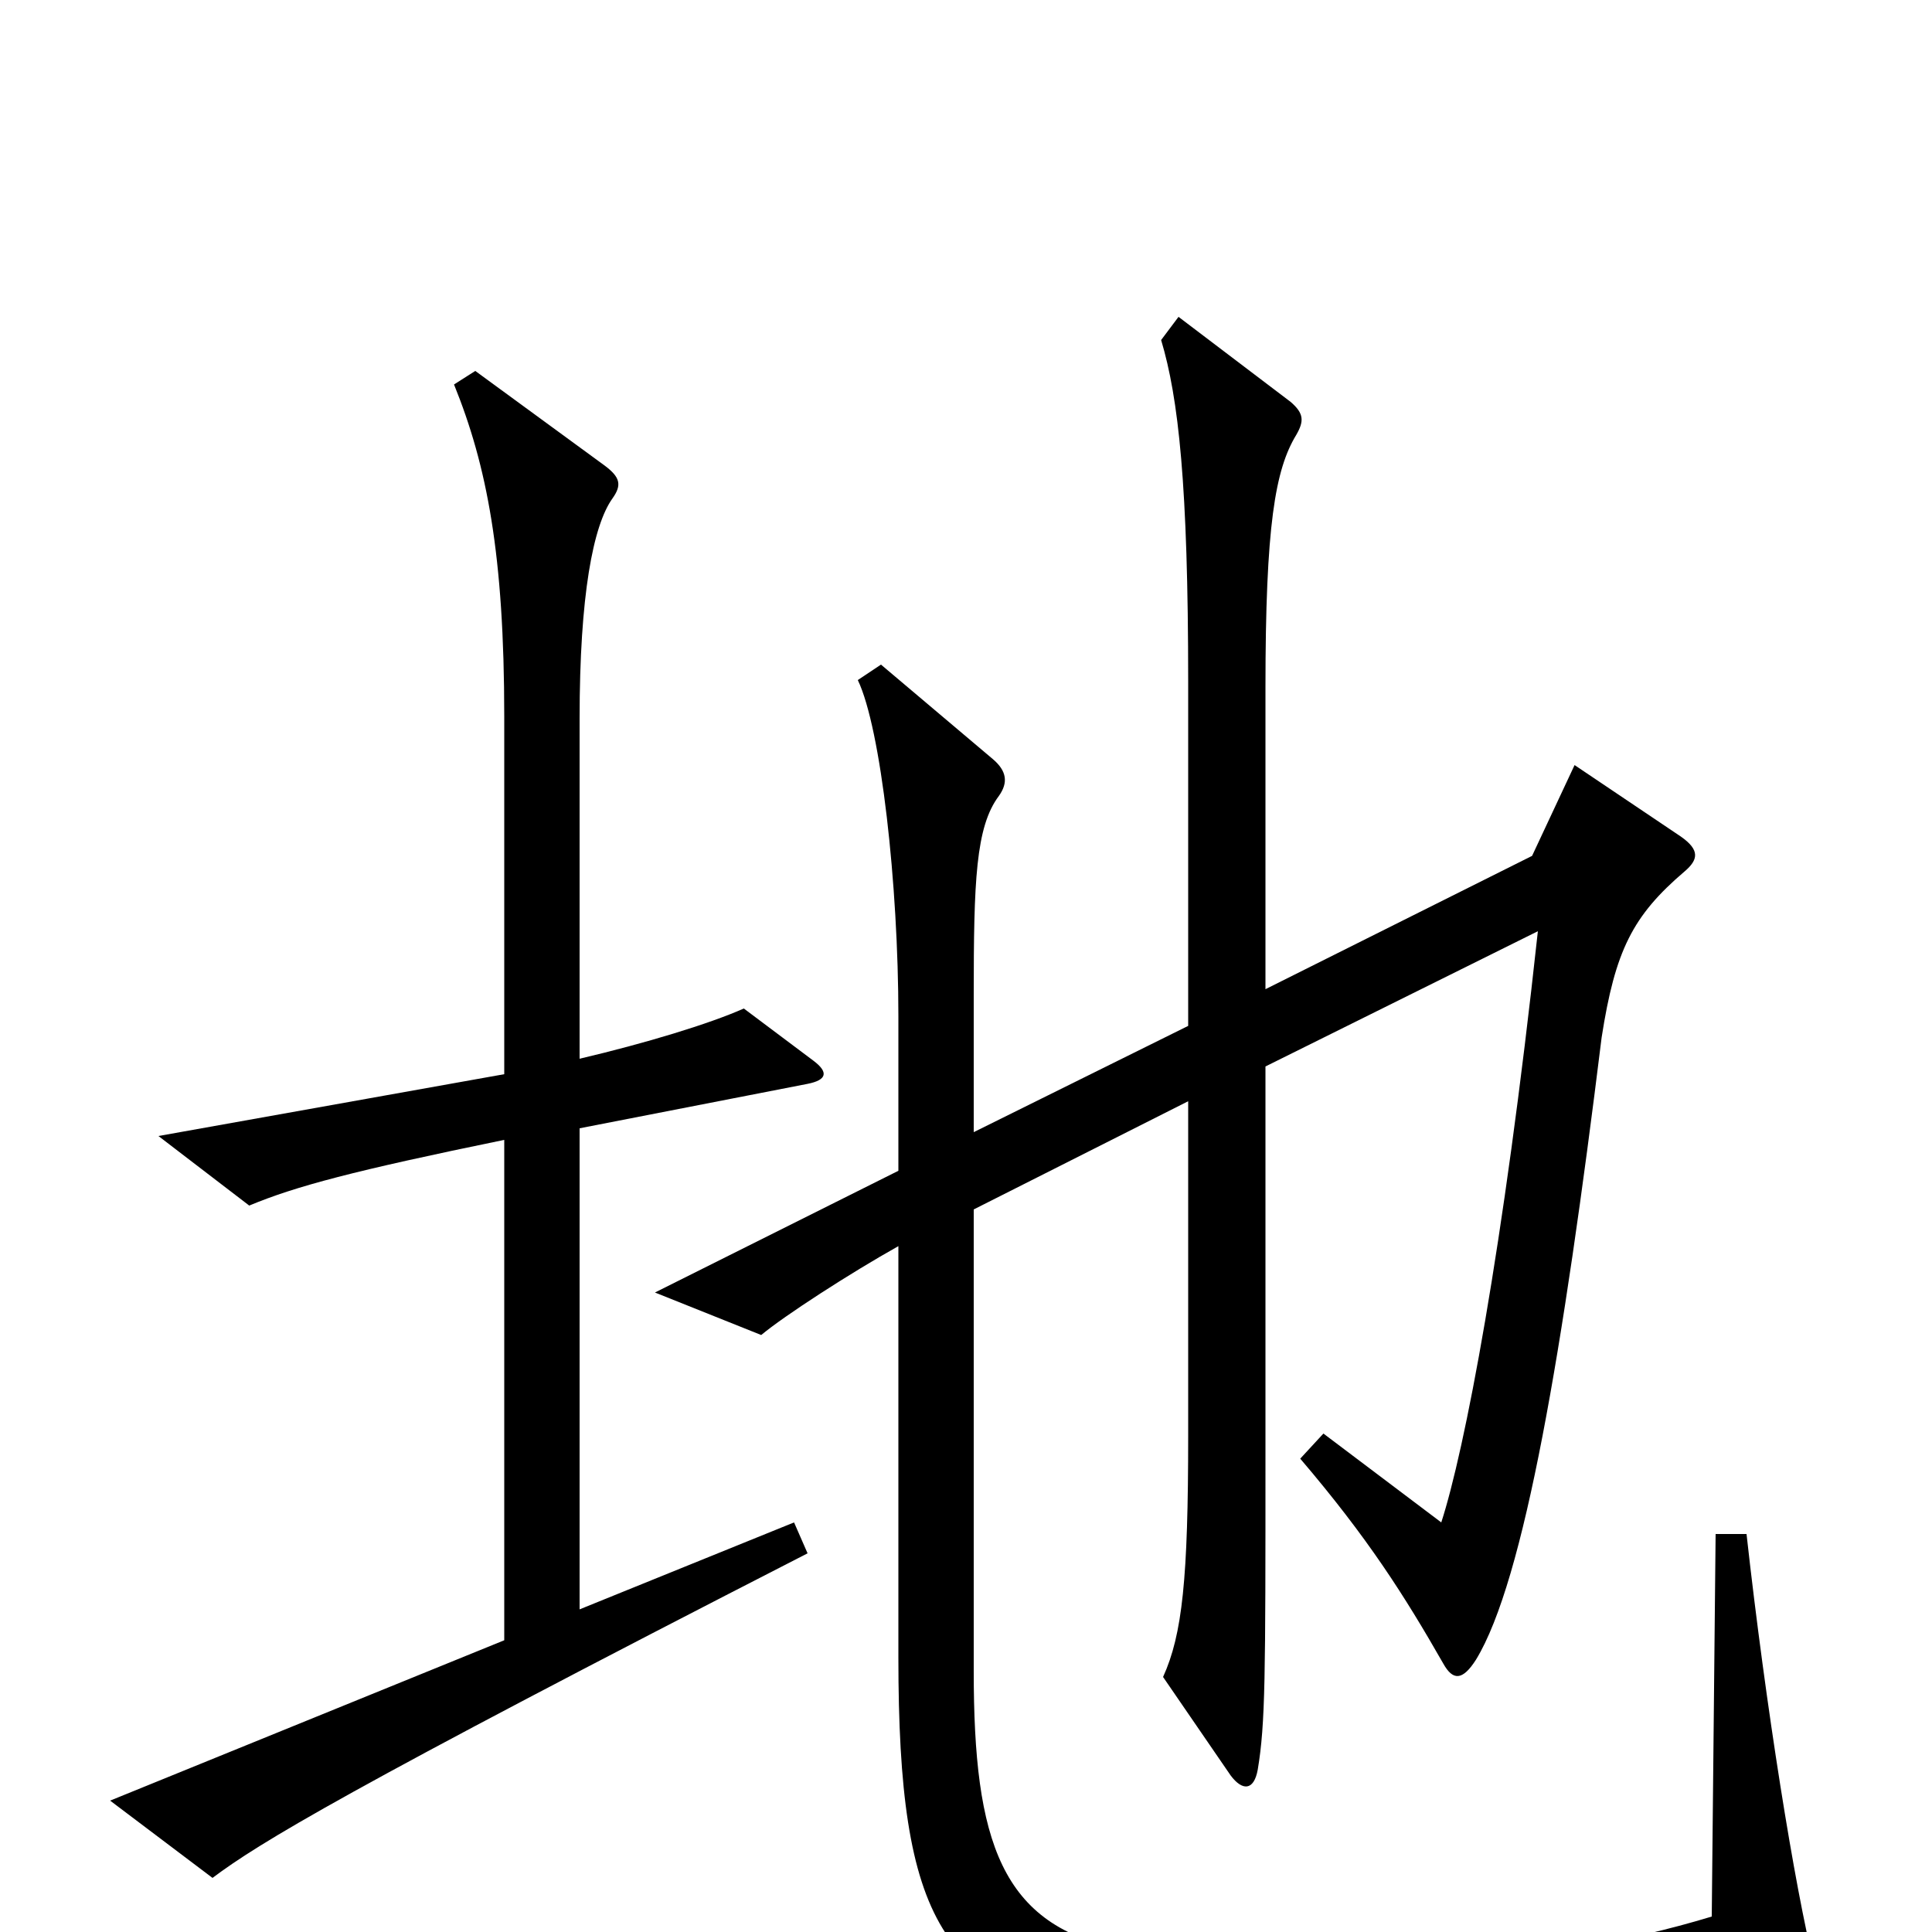 <svg xmlns="http://www.w3.org/2000/svg" viewBox="0 -1000 1000 1000">
	<path fill="#000000" d="M421 -451L385 -478C367 -470 334 -460 300 -452V-628C300 -692 307 -728 317 -742C322 -749 321 -753 313 -759L246 -808L235 -801C252 -759 261 -713 261 -629V-444L82 -412L129 -376C153 -386 183 -394 261 -410V-151L57 -68L110 -28C134 -46 178 -73 418 -196L411 -212L300 -167V-416L418 -439C428 -441 429 -445 421 -451ZM939 17C929 -23 914 -116 904 -206H888L886 -8C797 19 685 26 581 9C518 -3 504 -47 504 -135V-374L615 -430V-257C615 -183 612 -154 602 -132L637 -81C643 -73 649 -73 651 -84C655 -108 655 -132 655 -246V-448L796 -518C778 -352 758 -249 746 -212L685 -258L673 -245C708 -204 727 -174 747 -139C752 -130 757 -130 764 -141C789 -182 809 -301 829 -463C836 -508 845 -526 872 -549C879 -555 880 -560 870 -567L815 -604L793 -557L655 -488V-644C655 -728 660 -757 671 -775C675 -782 675 -786 668 -792L610 -836L601 -824C610 -794 615 -749 615 -647V-469L504 -414V-485C504 -544 505 -572 517 -588C522 -595 521 -601 514 -607L456 -656L444 -648C456 -623 465 -542 465 -474V-394L339 -331L394 -309C406 -319 440 -341 465 -355V-142C465 -5 488 32 579 46C658 60 821 58 928 32C940 30 941 27 939 17Z"/>
</svg>